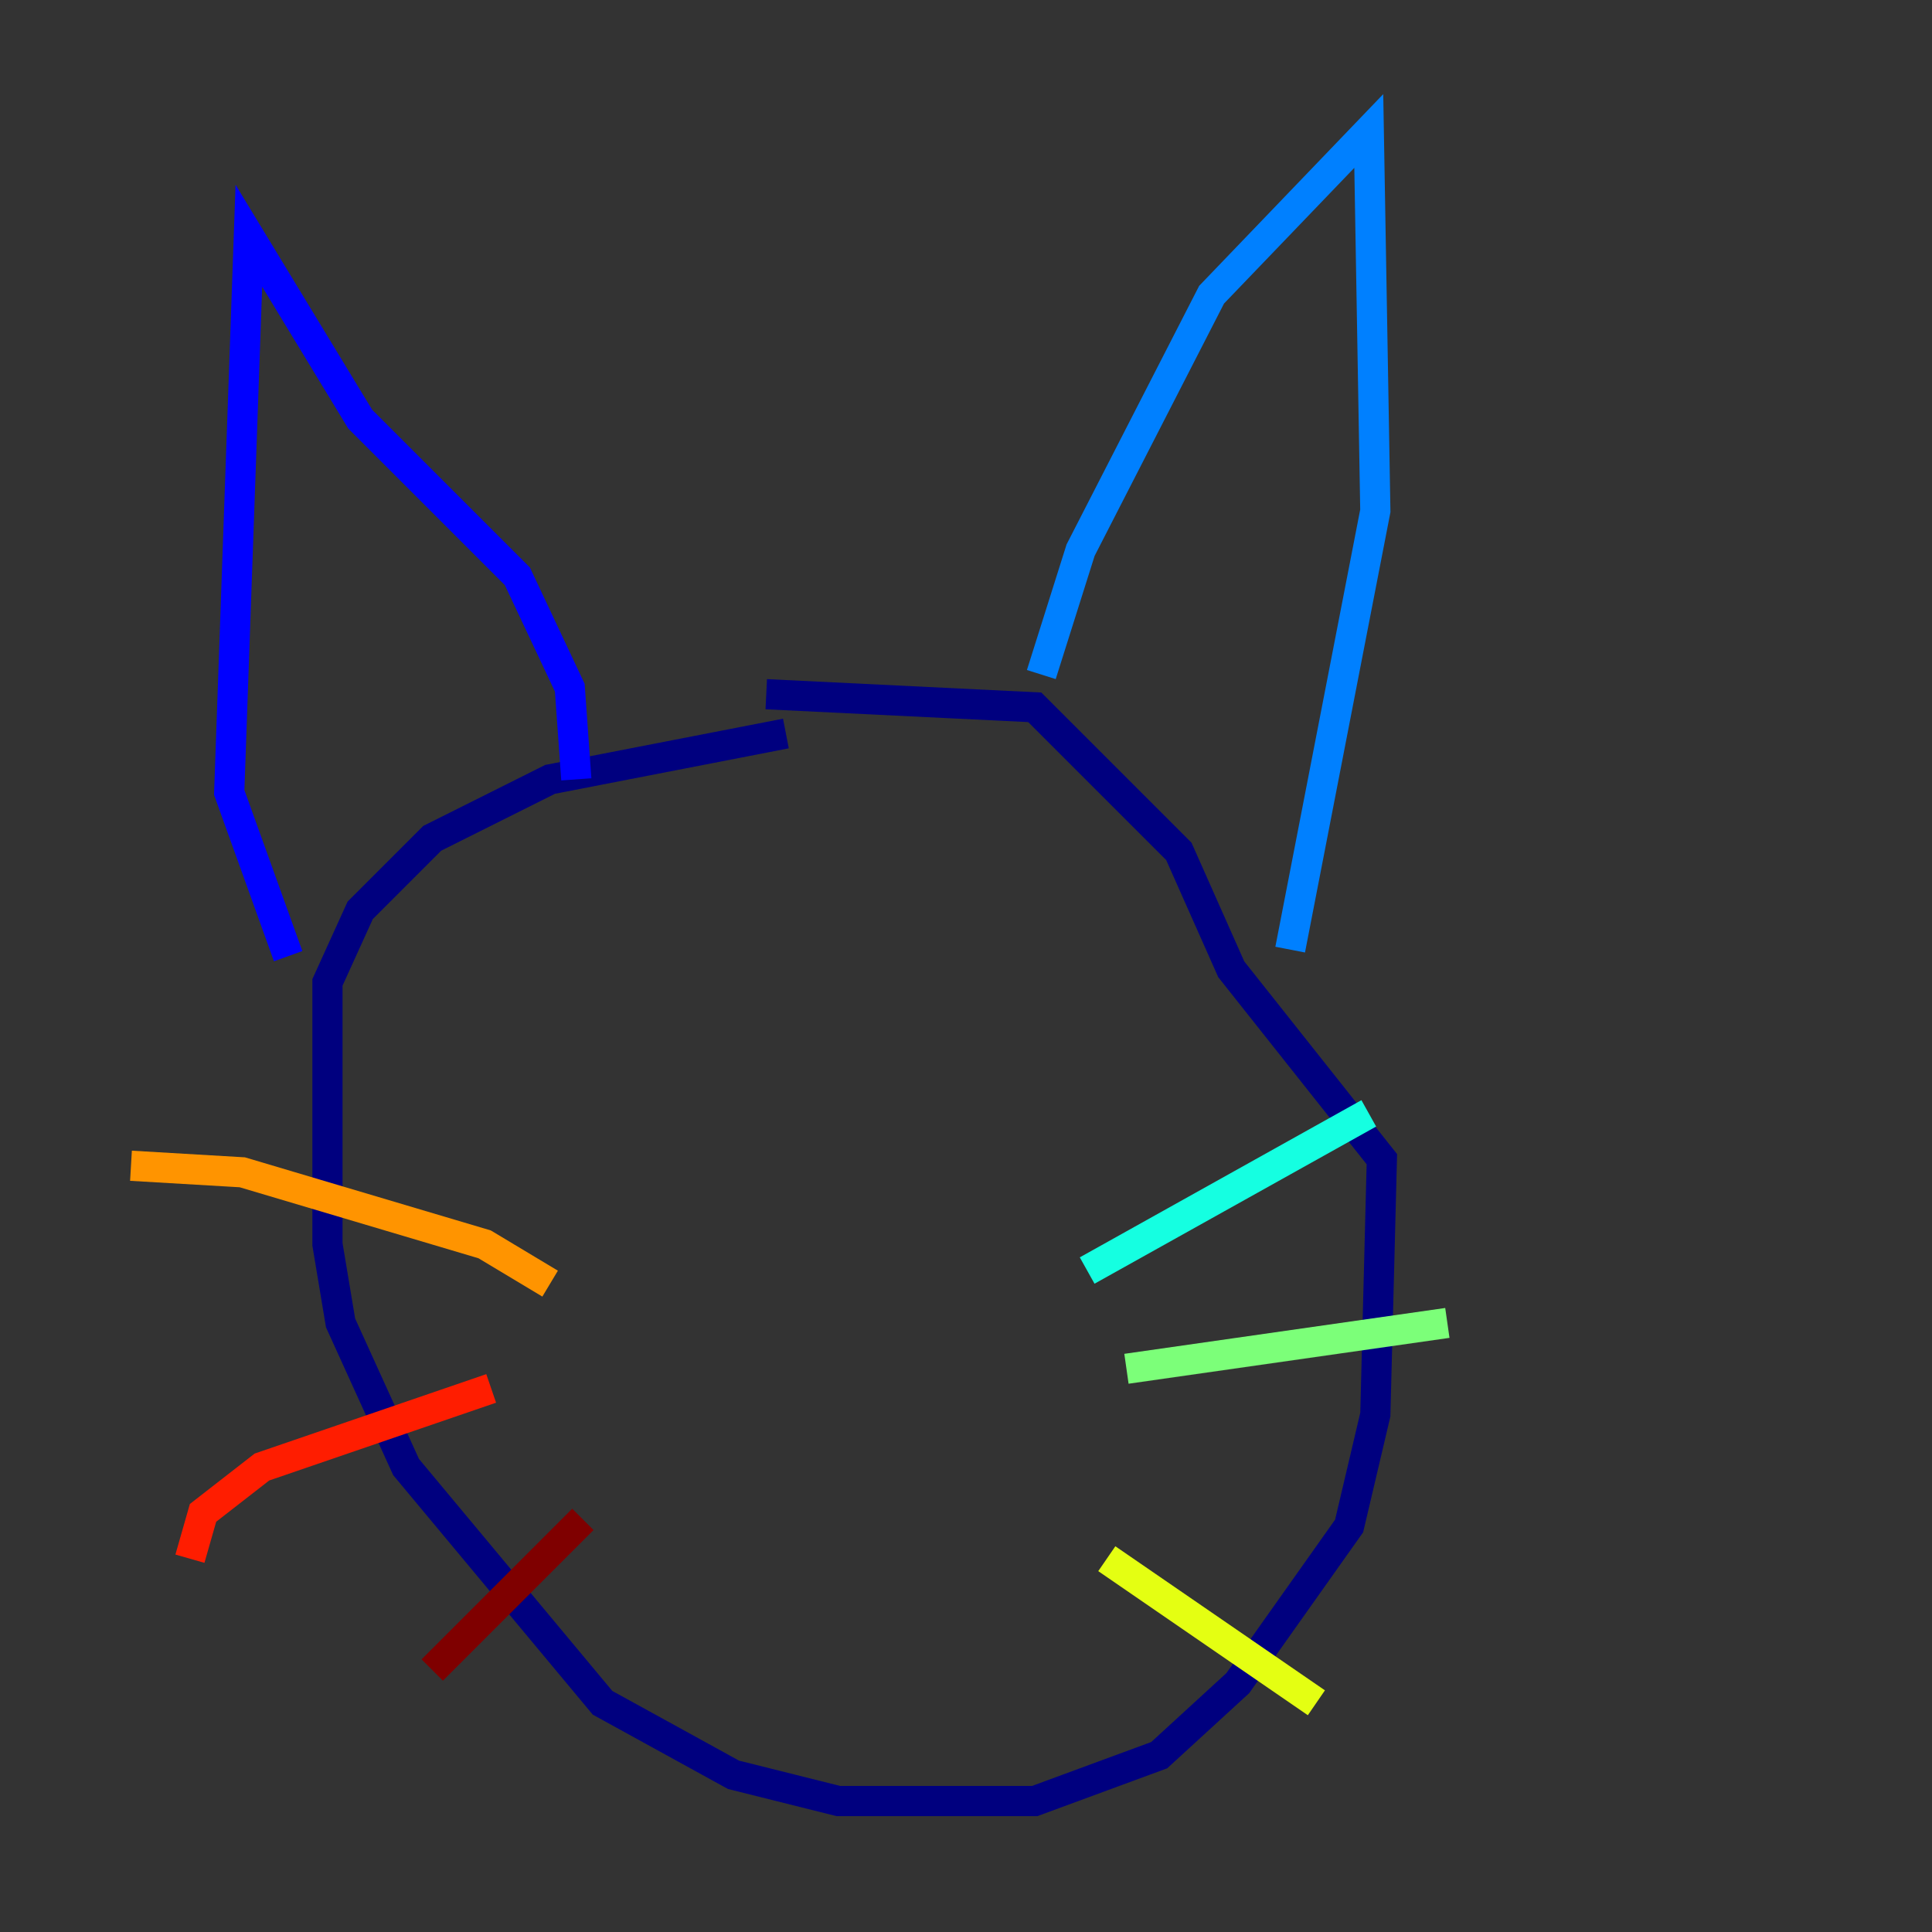 <?xml version="1.0" encoding="utf-8" ?>
<svg baseProfile="tiny" height="128" version="1.2" viewBox="0,0,128,128" width="128" xmlns="http://www.w3.org/2000/svg" xmlns:ev="http://www.w3.org/2001/xml-events" xmlns:xlink="http://www.w3.org/1999/xlink"><rect x="0" y="0" width="128" height="128" fill="#333333" stroke="none"/><defs /><polyline fill="none" points="52.068,48.597 36.447,51.634 28.637,55.539 23.864,60.312 21.695,65.085 21.695,82.441 22.563,87.647 26.902,97.193 39.919,112.814 48.597,117.586 55.539,119.322 68.556,119.322 76.8,116.285 82.007,111.512 89.383,101.098 91.119,93.722 91.552,76.8 81.573,64.217 78.102,56.407 68.556,46.861 50.766,45.993" stroke="#00007f" stroke-width="2" /><polyline fill="none" points="38.183,51.634 37.749,45.559 34.278,38.183 23.864,27.77 16.488,15.62 15.186,52.502 19.091,63.349" stroke="#0000ff" stroke-width="2" /><polyline fill="none" points="68.99,44.691 71.593,36.447 80.271,19.525 90.685,8.678 91.119,33.844 85.478,62.915" stroke="#0080ff" stroke-width="2" /><polyline fill="none" points="72.027,84.176 90.685,73.763" stroke="#15ffe1" stroke-width="2" /><polyline fill="none" points="74.63,90.685 95.891,87.647" stroke="#7cff79" stroke-width="2" /><polyline fill="none" points="73.329,103.268 87.214,112.814" stroke="#e4ff12" stroke-width="2" /><polyline fill="none" points="36.447,85.044 32.108,82.441 16.054,77.668 8.678,77.234" stroke="#ff9400" stroke-width="2" /><polyline fill="none" points="32.542,91.986 17.356,97.193 13.451,100.231 12.583,103.268" stroke="#ff1d00" stroke-width="2" /><polyline fill="none" points="38.617,100.664 28.637,110.644" stroke="#7f0000" stroke-width="2" /></svg>